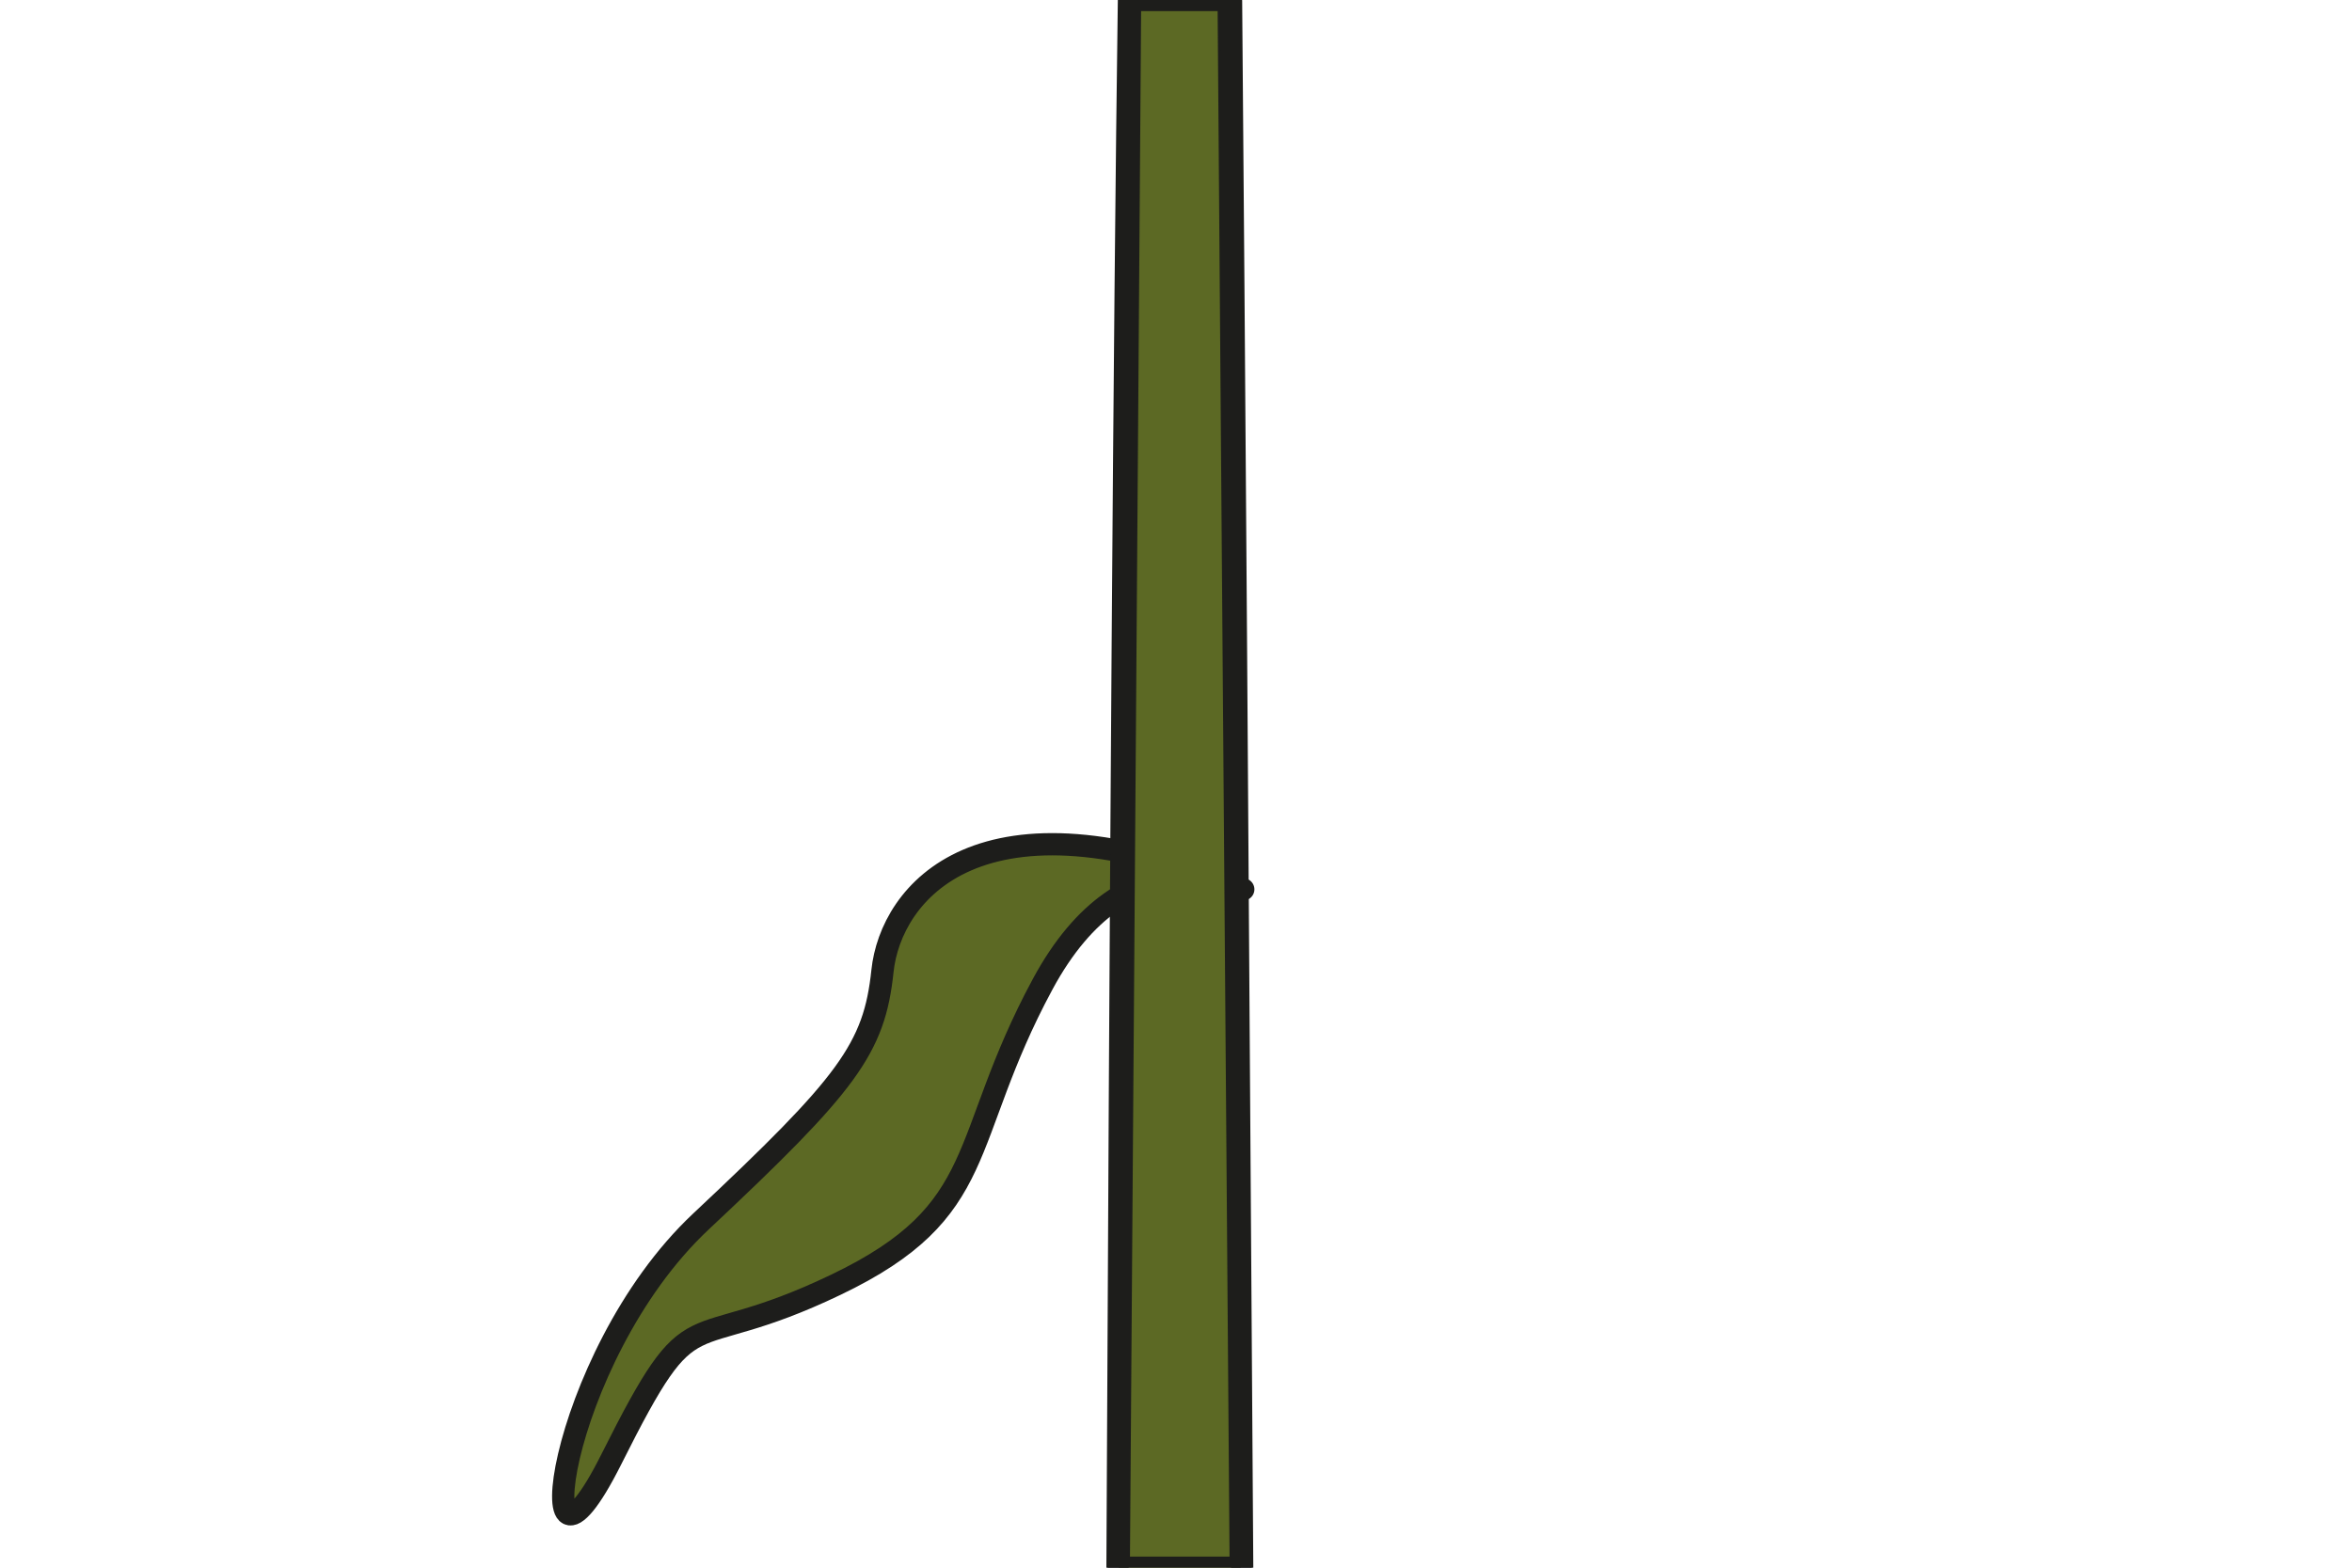<?xml version="1.0" encoding="UTF-8"?>
<svg id="Camada_1" data-name="Camada 1" xmlns="http://www.w3.org/2000/svg" viewBox="0 0 150 100">
  <defs>
    <style>
      .cls-1, .cls-2 {
        fill: #5c6924;
      }

      .cls-1, .cls-2, .cls-3 {
        stroke: #1d1d1b;
        stroke-width: 1.42px;
      }

      .cls-1, .cls-3 {
        stroke-linecap: round;
        stroke-linejoin: round;
      }

      .cls-2 {
        stroke-miterlimit: 10;
      }

      .cls-3 {
        fill: #8da627;
      }
    </style>
  </defs>
  <path class="cls-1" d="M79.29,56.73s-7.38-4-12.8,6.06c-5.42,10.06-3.28,14.43-13.2,19.17-9.91,4.75-8.84.22-14.31,11.14-5.48,10.92-3.62-6.42,5.73-15.19s11.05-11.01,11.57-15.97,6.18-12.16,23-5.21Z"/>
  <polygon class="cls-2" points="71.35 100 79.13 100 78.36 0 72.07 0 71.35 100"/>
  <path class="cls-3" d="M72,0c-.29,20.71-.53,57.22-.73,100"/>
  <path class="cls-3" d="M78.51.06c.18,20.69.43,57.17.71,99.94"/>
</svg>